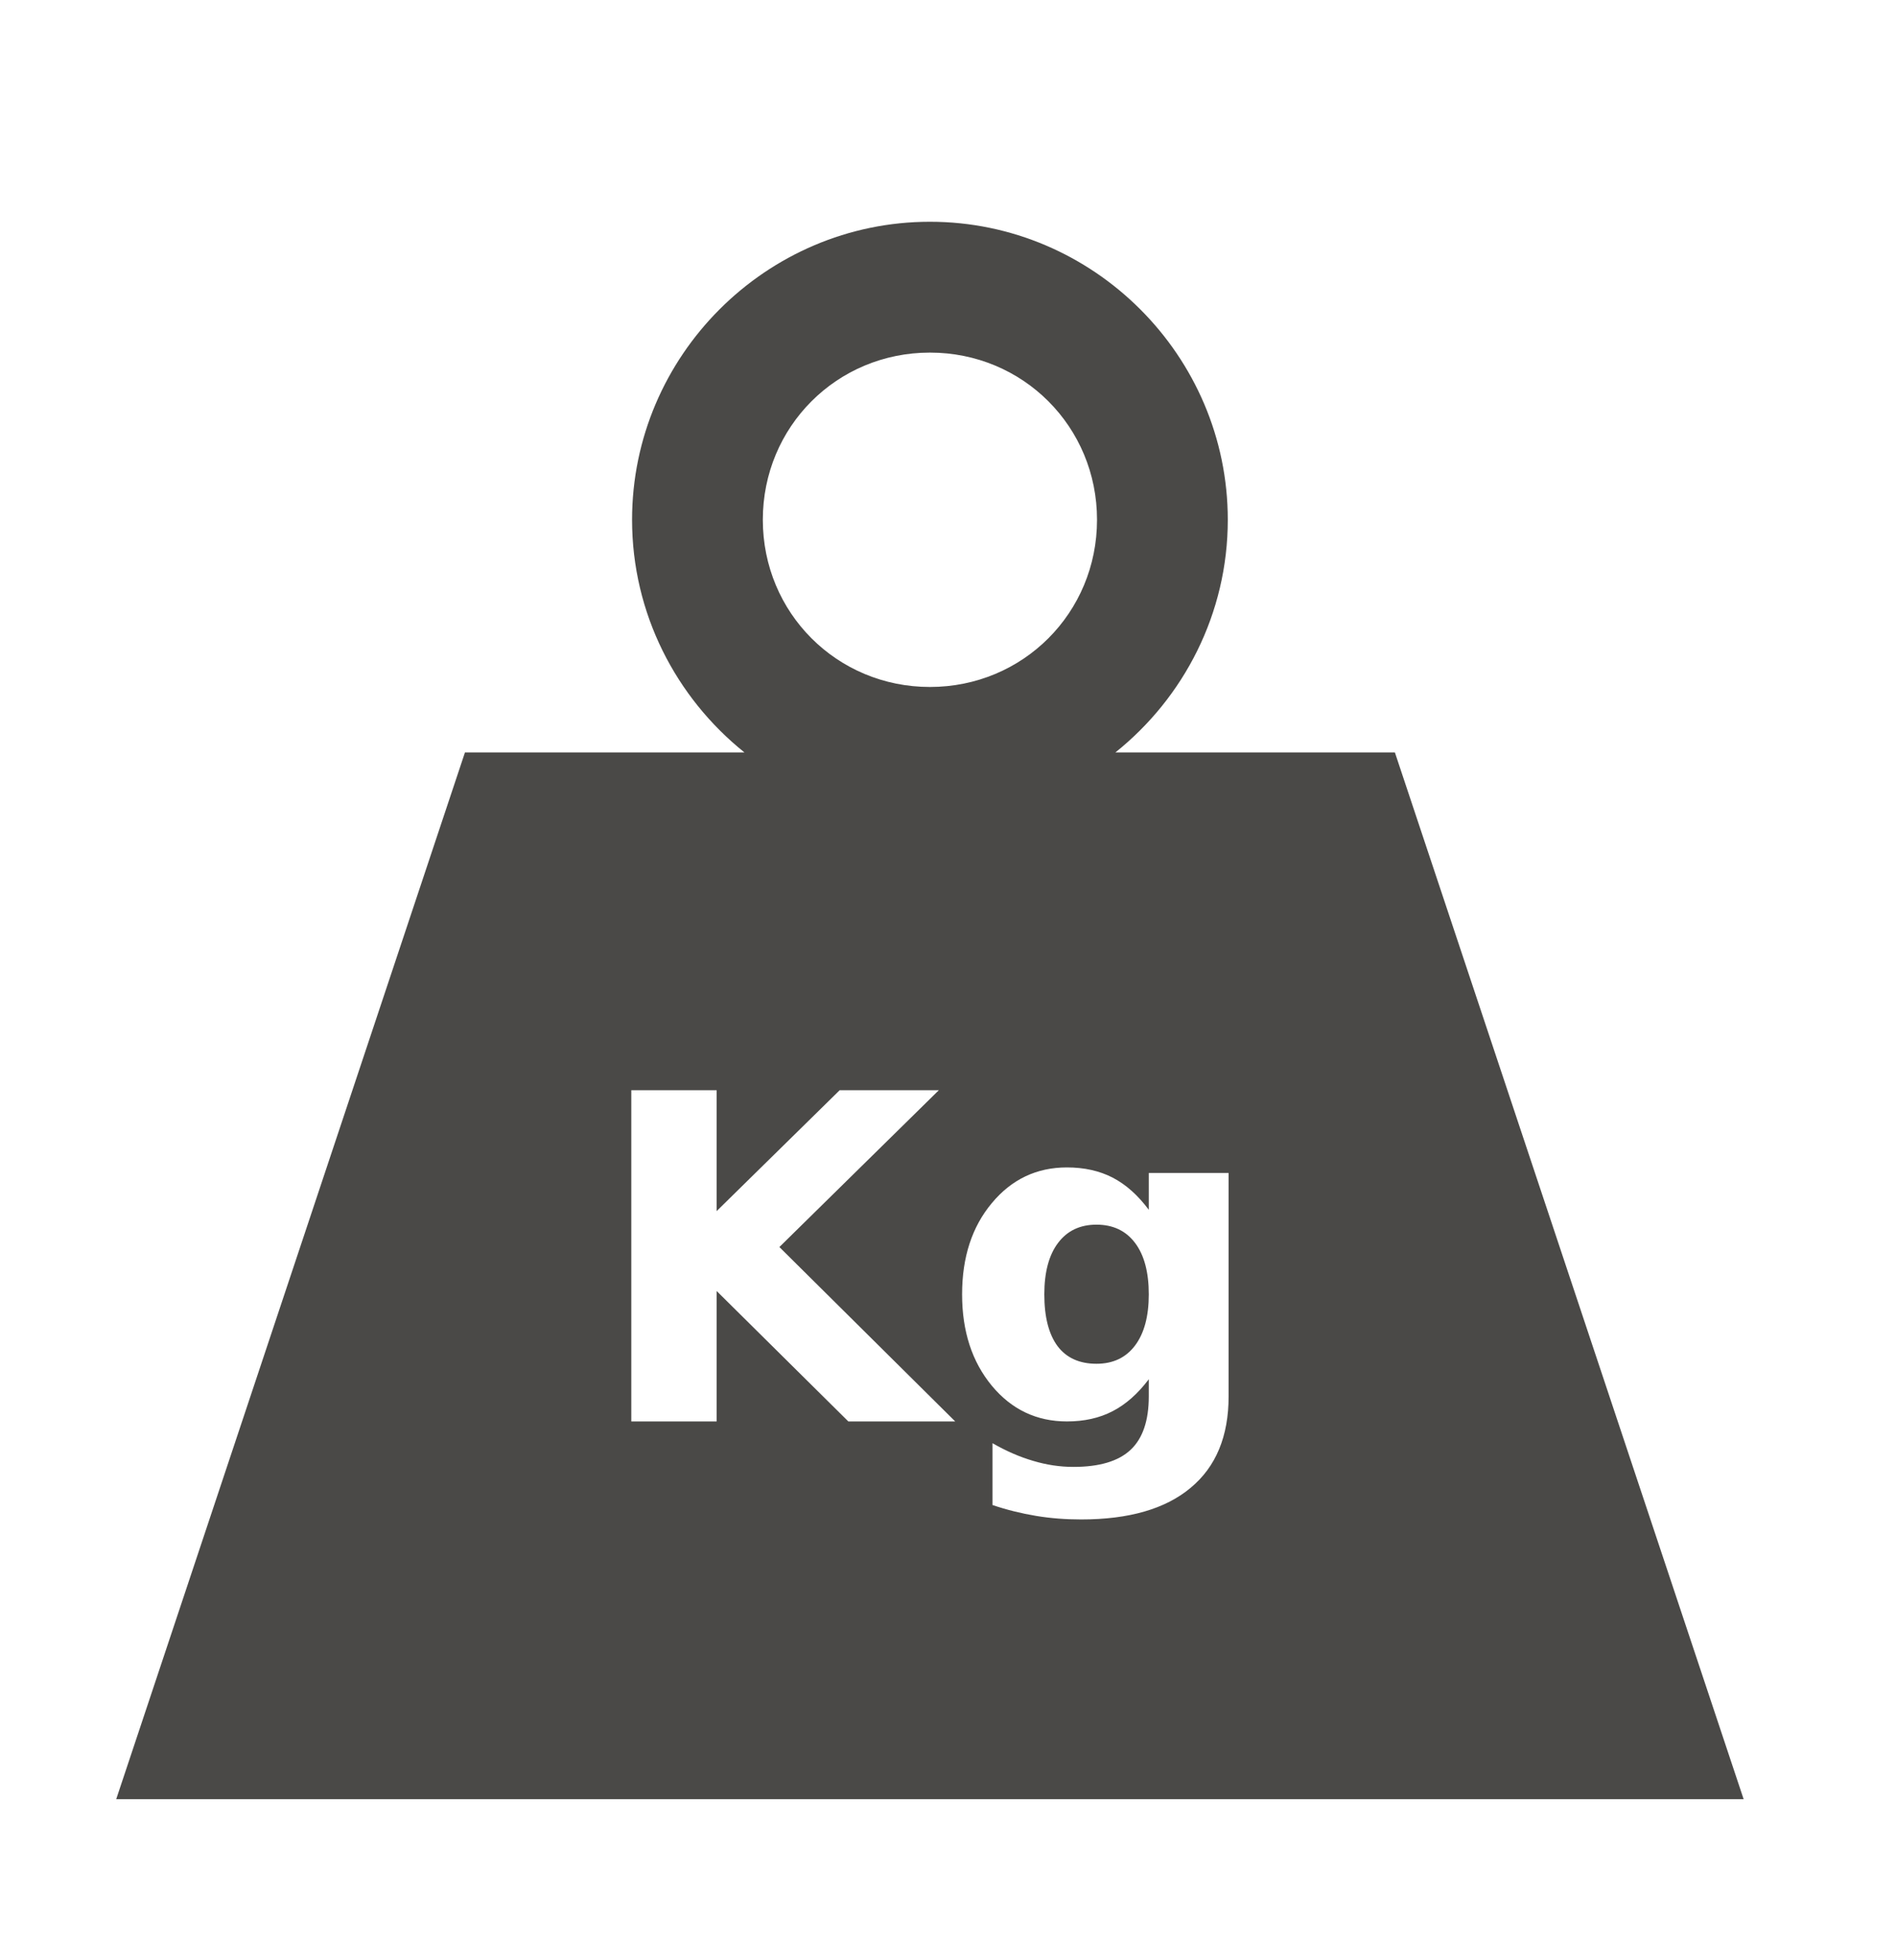 <svg width="30" height="31" viewBox="0 0 30 31" fill="none" xmlns="http://www.w3.org/2000/svg">
<path d="M14.714 3.507C12.123 3.507 10.001 5.629 10.001 8.22C10.001 9.704 10.698 11.033 11.779 11.899H7.357L1.839 28.452H27.589L22.071 11.899H17.649C18.731 11.033 19.427 9.704 19.427 8.22C19.427 5.629 17.305 3.507 14.714 3.507ZM14.714 5.576C16.187 5.576 17.358 6.748 17.358 8.22C17.358 9.692 16.187 10.864 14.714 10.864C13.242 10.864 12.07 9.692 12.07 8.22C12.07 6.748 13.242 5.576 14.714 5.576ZM9.989 17.241H11.339V19.153L13.286 17.241H14.855L12.332 19.721L15.114 22.479H13.423L11.339 20.416V22.479H9.989V17.241ZM16.882 18.462C17.156 18.462 17.397 18.516 17.605 18.623C17.813 18.731 18.004 18.9 18.177 19.132V18.55H19.44V22.082C19.44 22.714 19.24 23.196 18.84 23.528C18.442 23.862 17.864 24.029 17.107 24.029C16.861 24.029 16.624 24.011 16.395 23.973C16.16 23.934 15.929 23.877 15.704 23.801V22.823C15.923 22.949 16.139 23.042 16.349 23.103C16.56 23.166 16.771 23.198 16.984 23.198C17.396 23.198 17.697 23.108 17.889 22.928C18.081 22.748 18.177 22.466 18.177 22.082V21.812C18.004 22.041 17.813 22.21 17.605 22.317C17.397 22.425 17.156 22.479 16.882 22.479C16.403 22.479 16.006 22.291 15.693 21.914C15.38 21.535 15.223 21.053 15.223 20.469C15.223 19.882 15.38 19.401 15.693 19.027C16.006 18.65 16.403 18.462 16.882 18.462ZM17.349 19.367C17.089 19.367 16.887 19.463 16.742 19.655C16.597 19.846 16.524 20.118 16.524 20.469C16.524 20.829 16.595 21.102 16.735 21.29C16.875 21.474 17.08 21.567 17.349 21.567C17.611 21.567 17.814 21.471 17.959 21.279C18.104 21.087 18.177 20.817 18.177 20.469C18.177 20.118 18.104 19.846 17.959 19.655C17.814 19.463 17.611 19.367 17.349 19.367H17.349Z" fill="#4A4947"/>
</svg>
